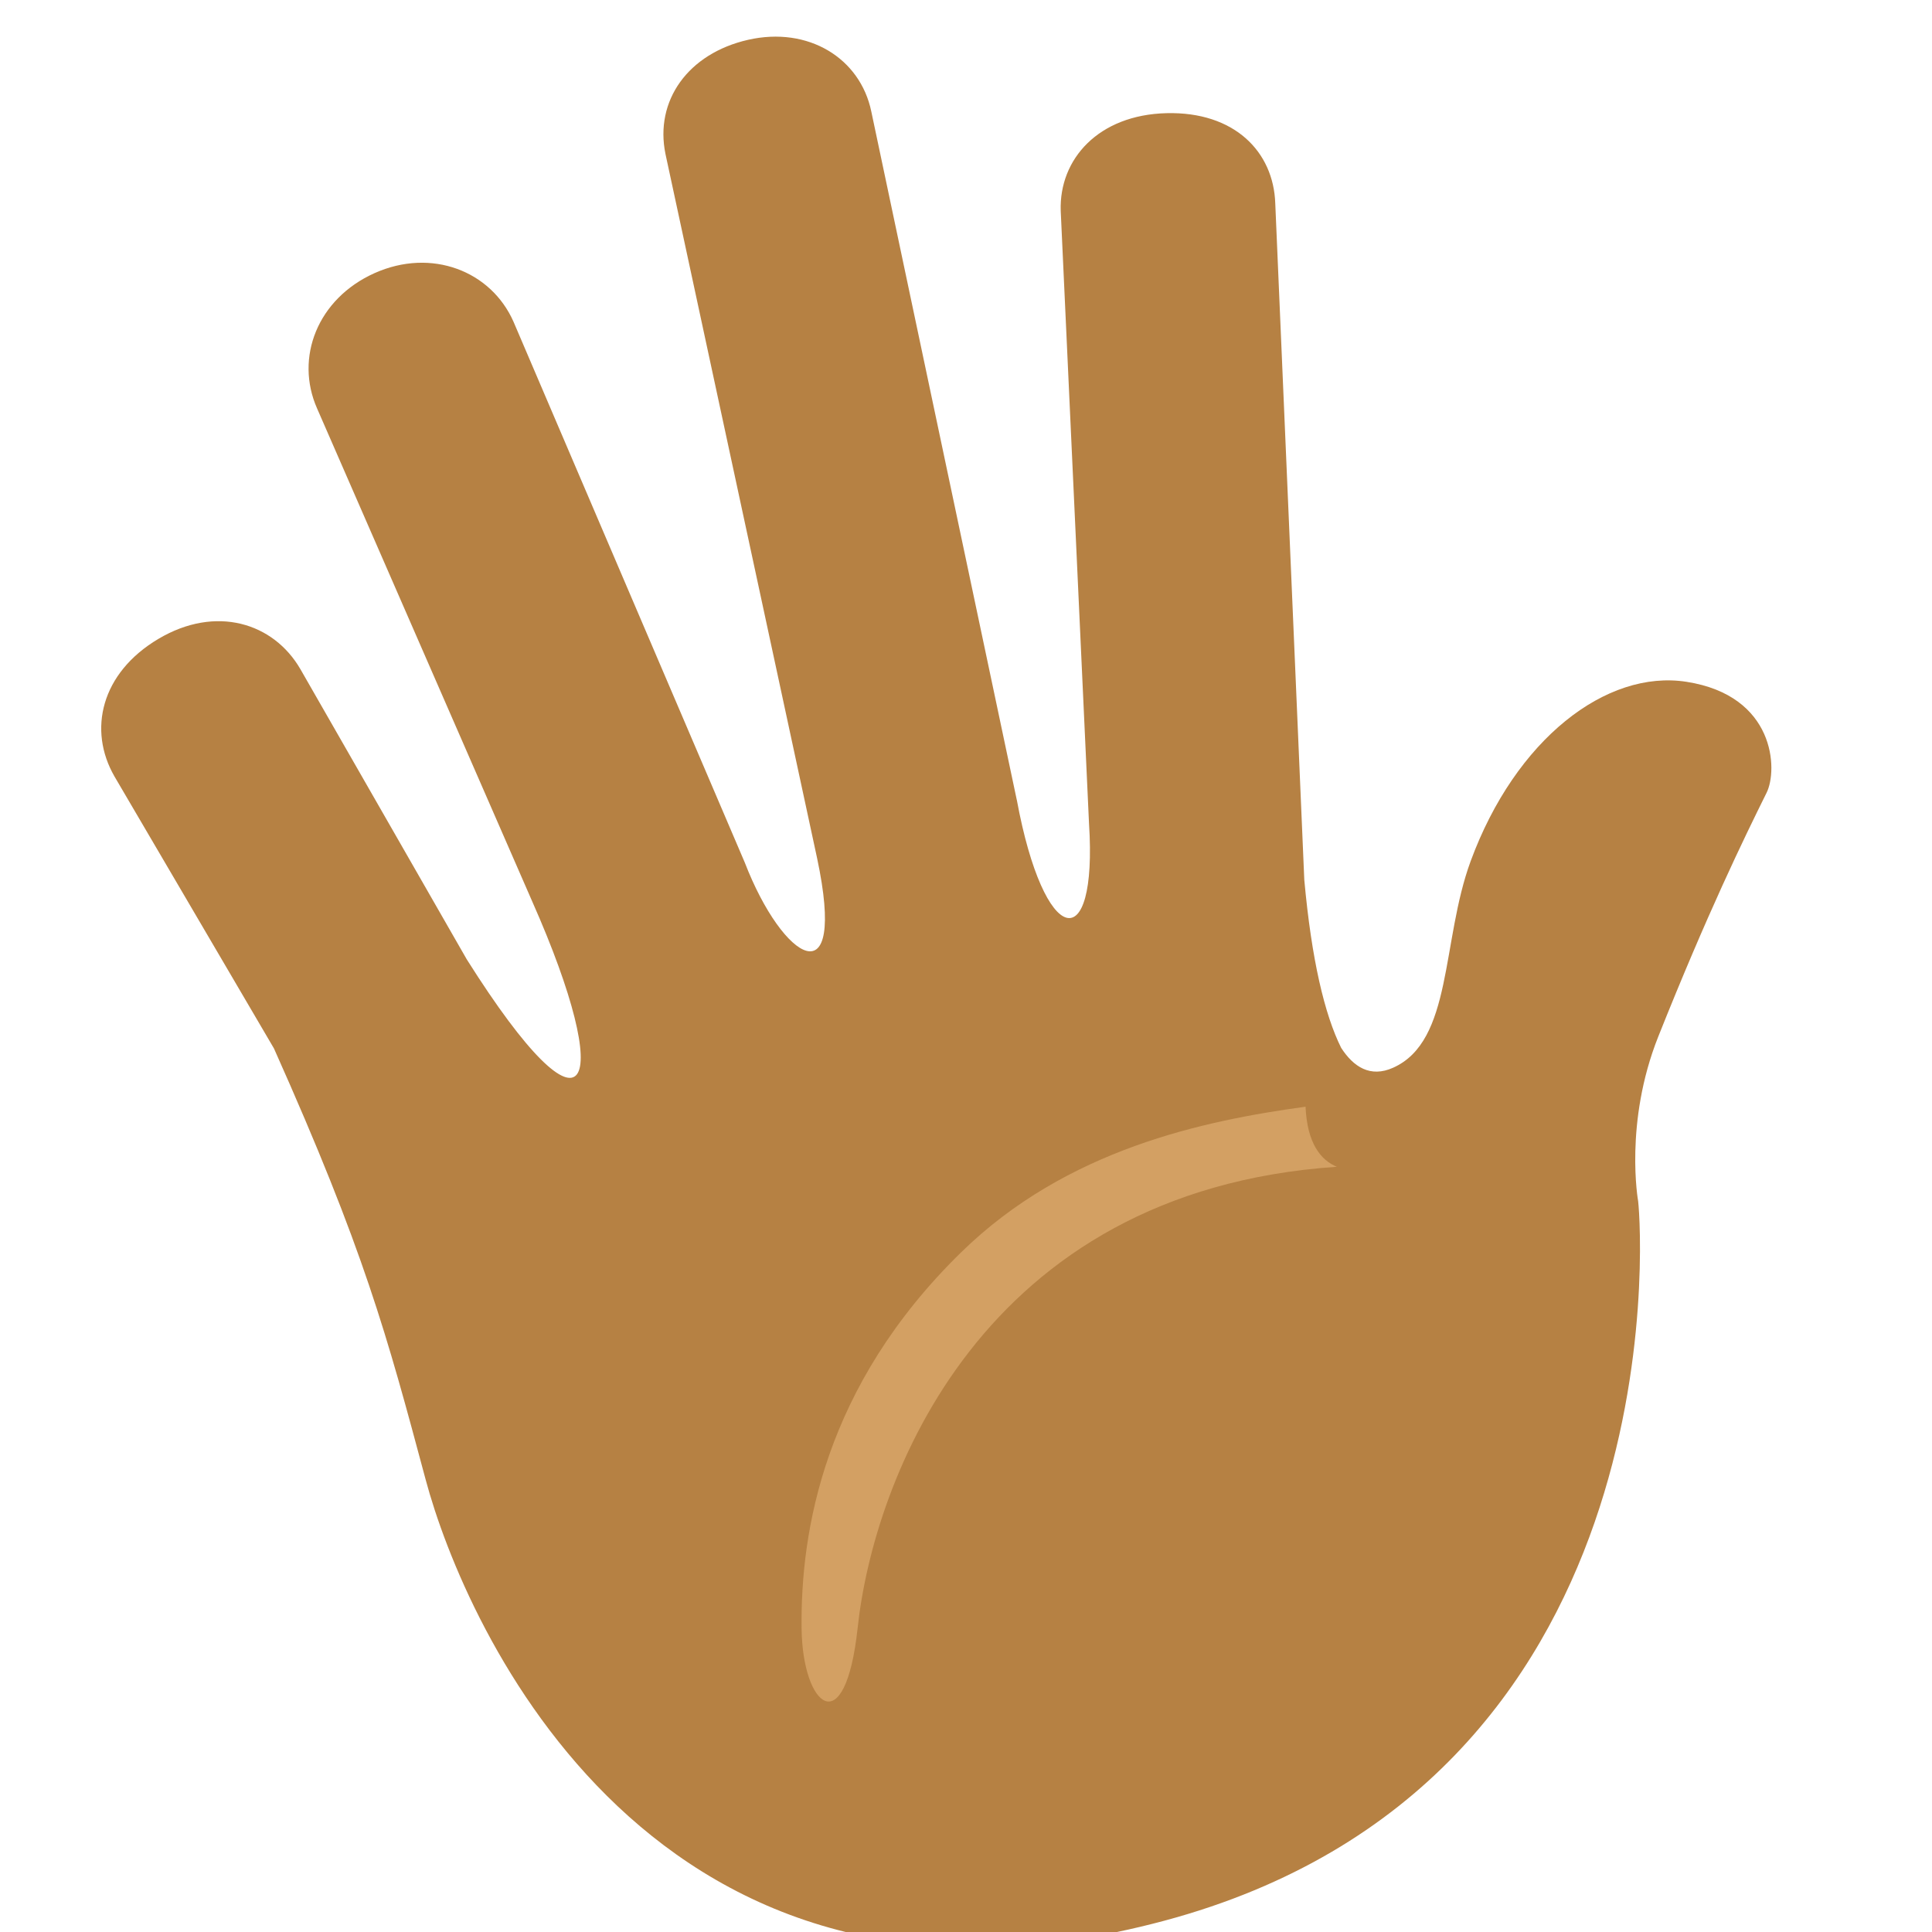 <svg width="32" height="32" viewBox="0 0 40 40" fill="none" xmlns="http://www.w3.org/2000/svg">
<g clip-path="url(#clip0_621_231)">
<path d="M34.917 14.116C33.259 13.857 31.377 15.303 30.448 17.83C29.838 19.489 30.08 21.553 28.843 22.106C28.371 22.318 28.022 22.089 27.767 21.694C27.424 21.004 27.154 19.867 27.004 18.216L26.403 4.211C26.367 3.139 25.556 2.308 24.151 2.343C22.745 2.378 21.926 3.291 21.961 4.364L22.547 17.051C22.727 19.84 21.617 19.622 21.052 16.561L21.051 16.56L18.039 2.307C17.809 1.204 16.736 0.541 15.489 0.824C14.242 1.108 13.551 2.087 13.778 3.189L16.918 17.772C17.543 20.718 16.209 19.902 15.42 17.858L10.632 6.662C10.168 5.61 8.935 5.127 7.754 5.655C6.573 6.185 6.1 7.405 6.565 8.457L11.021 18.668C12.745 22.559 12.215 23.907 9.664 19.863L6.22 13.855C5.663 12.892 4.468 12.522 3.28 13.227C2.092 13.932 1.815 15.114 2.371 16.077L5.672 21.707C7.543 25.895 8.005 27.622 8.813 30.635C9.62 33.647 13.506 42.607 24.104 39.767C34.702 36.927 33.997 25.577 33.916 24.869C33.916 24.869 33.622 23.245 34.333 21.461C35.343 18.926 36.108 17.355 36.575 16.414C36.812 15.937 36.755 14.402 34.917 14.116Z" fill="#B68143"/>
<path d="M27.679 24.157C27.346 24.021 27.063 23.672 27.03 22.913C24.928 23.201 22.084 23.79 19.897 25.93C17.057 28.707 16.572 31.708 16.596 33.716C16.614 35.334 17.498 36.101 17.757 33.702C18.082 30.672 20.292 24.654 27.679 24.157Z" fill="#D3A063"/>
</g>
<defs>
<clipPath id="clip0_621_231">
<rect width="40" height="40" fill="white"/>
</clipPath>
</defs>
</svg>
